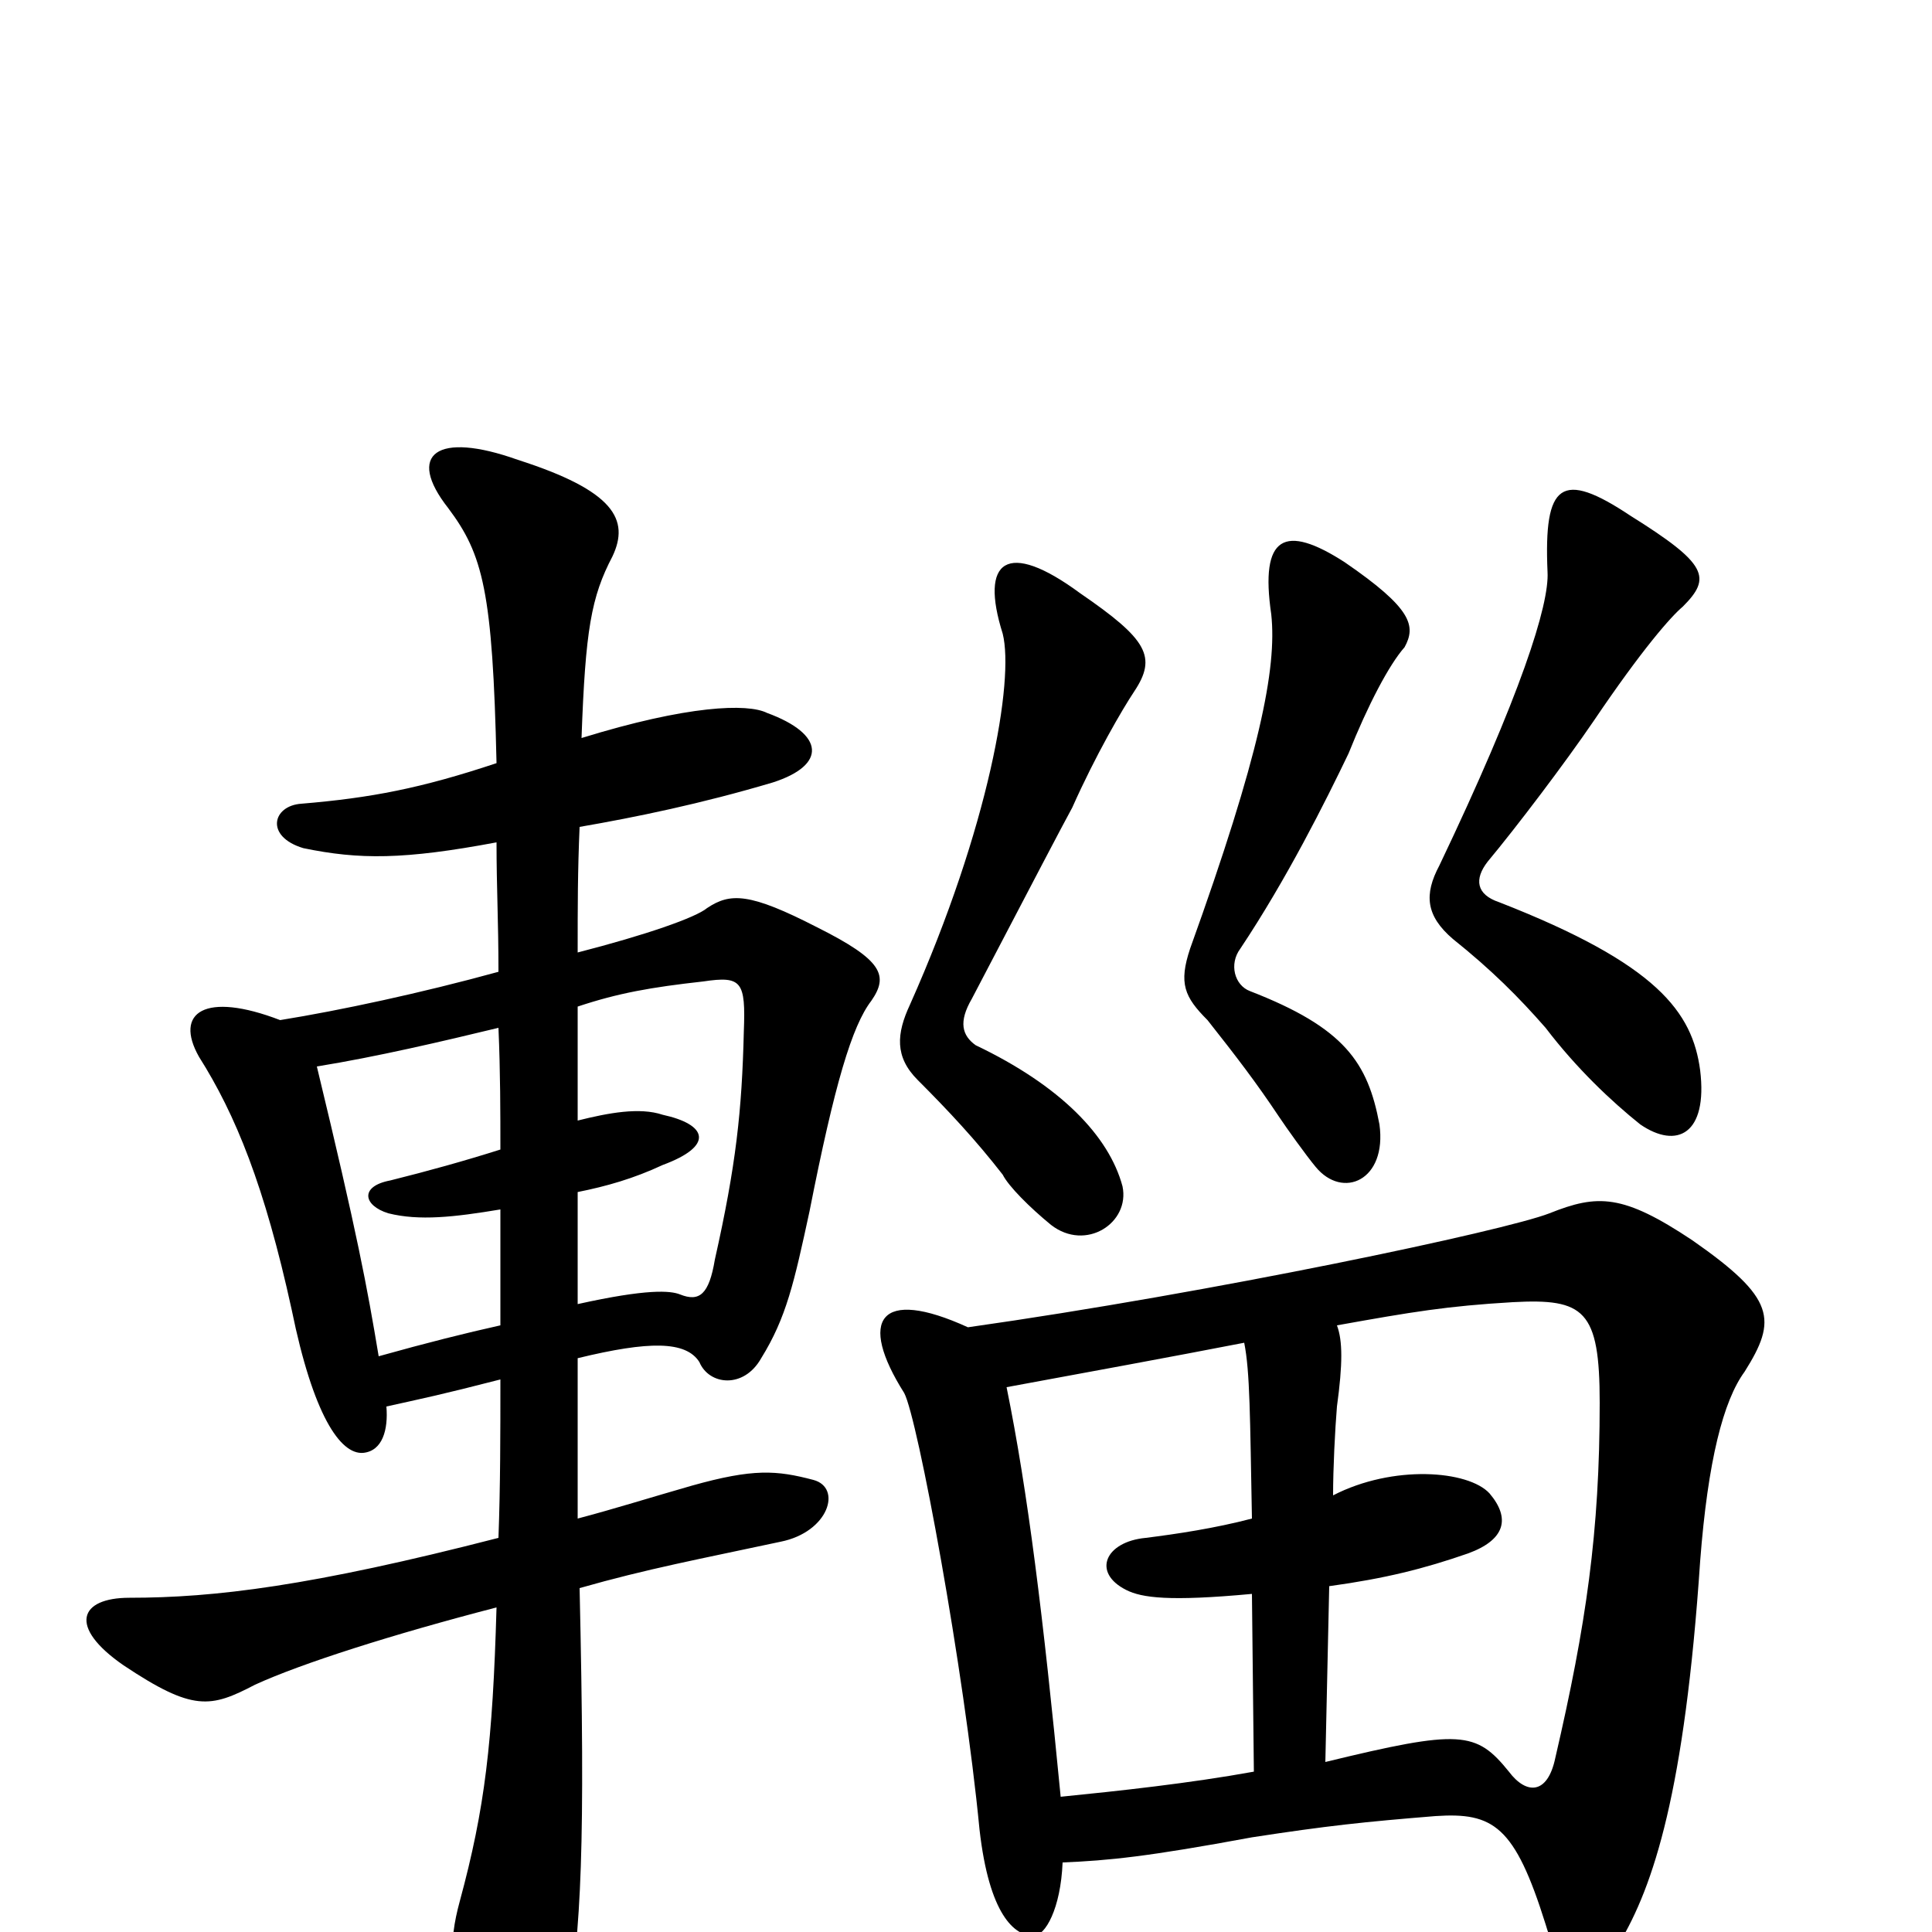 <svg xmlns="http://www.w3.org/2000/svg" viewBox="0 -1000 1000 1000">
	<path fill="#000000" d="M257 -564C257 -540 258 -524 258 -497C218 -486 176 -477 145 -472C106 -487 90 -476 103 -453C122 -423 137 -386 151 -322C162 -268 176 -247 188 -248C198 -249 201 -260 200 -272C218 -276 228 -278 259 -286C259 -258 259 -231 258 -204C161 -179 111 -173 67 -173C41 -173 35 -158 64 -138C100 -114 109 -116 132 -128C156 -139 203 -154 257 -168C255 -98 251 -64 238 -16C232 6 232 23 247 49C264 82 288 82 293 47C301 -3 303 -44 300 -178C335 -188 362 -193 404 -202C429 -207 436 -230 421 -234C402 -239 390 -240 358 -231C337 -225 318 -219 299 -214C299 -233 299 -263 299 -297C336 -306 355 -306 362 -295C367 -283 385 -281 394 -297C407 -318 411 -336 419 -373C432 -439 441 -469 451 -482C460 -495 457 -503 423 -520C388 -538 378 -538 366 -530C360 -525 334 -516 299 -507C299 -531 299 -549 300 -572C329 -577 363 -584 400 -595C428 -604 427 -620 397 -631C387 -636 356 -635 301 -618C303 -674 306 -691 317 -712C326 -731 318 -746 268 -762C226 -777 210 -765 232 -737C250 -713 255 -694 257 -605C218 -592 192 -587 156 -584C141 -583 137 -567 157 -561C186 -555 209 -555 257 -564ZM299 -420C299 -440 299 -459 299 -479C320 -486 337 -489 364 -492C384 -495 386 -492 385 -466C384 -425 381 -397 370 -348C367 -330 362 -326 352 -330C347 -332 335 -333 299 -325C299 -343 299 -363 299 -383C314 -386 328 -390 343 -397C370 -407 366 -418 343 -423C331 -427 315 -424 299 -420ZM259 -374C259 -352 259 -333 259 -314C241 -310 221 -305 196 -298C190 -334 185 -361 164 -448C195 -453 229 -461 258 -468C259 -445 259 -424 259 -405C240 -399 222 -394 202 -389C186 -386 188 -376 201 -372C217 -368 235 -370 259 -374ZM587 -642C599 -660 594 -669 559 -693C521 -721 507 -710 519 -672C525 -648 512 -572 471 -480C464 -465 463 -453 475 -441C491 -425 505 -410 519 -392C522 -386 533 -375 544 -366C562 -352 585 -367 581 -386C574 -412 549 -438 505 -459C498 -464 496 -471 503 -483C537 -548 549 -571 555 -582C567 -609 581 -633 587 -642ZM727 -665C733 -676 731 -685 696 -709C665 -729 652 -723 658 -682C661 -654 652 -609 616 -509C610 -491 613 -484 625 -472C640 -453 650 -440 662 -422C666 -416 676 -402 681 -396C695 -379 718 -389 714 -418C708 -450 696 -468 647 -487C639 -490 636 -501 642 -509C666 -545 686 -585 698 -610C708 -635 719 -656 727 -665ZM880 -446C876 -476 858 -501 776 -533C764 -537 763 -545 770 -554C785 -572 810 -605 825 -627C850 -664 865 -681 871 -686C886 -701 884 -708 844 -733C808 -757 799 -750 801 -704C802 -687 787 -640 745 -552C737 -537 738 -526 752 -514C772 -498 786 -484 800 -468C816 -447 834 -430 849 -418C868 -405 884 -413 880 -446ZM686 -88L688 -179C717 -183 737 -188 760 -196C779 -203 782 -214 771 -227C760 -239 721 -242 690 -226C690 -240 691 -260 692 -272C695 -294 695 -306 692 -314C731 -321 749 -324 783 -326C820 -328 828 -322 828 -274C828 -207 821 -159 805 -90C801 -71 790 -71 781 -83C764 -104 756 -105 686 -88ZM521 -282C559 -289 608 -298 644 -305C647 -290 647 -267 648 -214C629 -209 609 -206 593 -204C572 -202 565 -186 583 -177C591 -173 605 -171 648 -175L649 -83C616 -77 579 -73 549 -70C540 -163 532 -228 521 -282ZM550 -36C574 -37 594 -39 648 -49C687 -55 706 -57 743 -60C773 -62 784 -55 800 -4C809 27 825 28 838 6C856 -24 872 -73 880 -192C884 -244 892 -275 903 -290C920 -317 919 -328 876 -358C840 -382 827 -382 802 -372C779 -363 628 -331 501 -313C455 -334 444 -317 468 -279C475 -266 499 -136 507 -53C512 -9 525 2 535 2C541 2 549 -12 550 -36Z"/>
</svg>